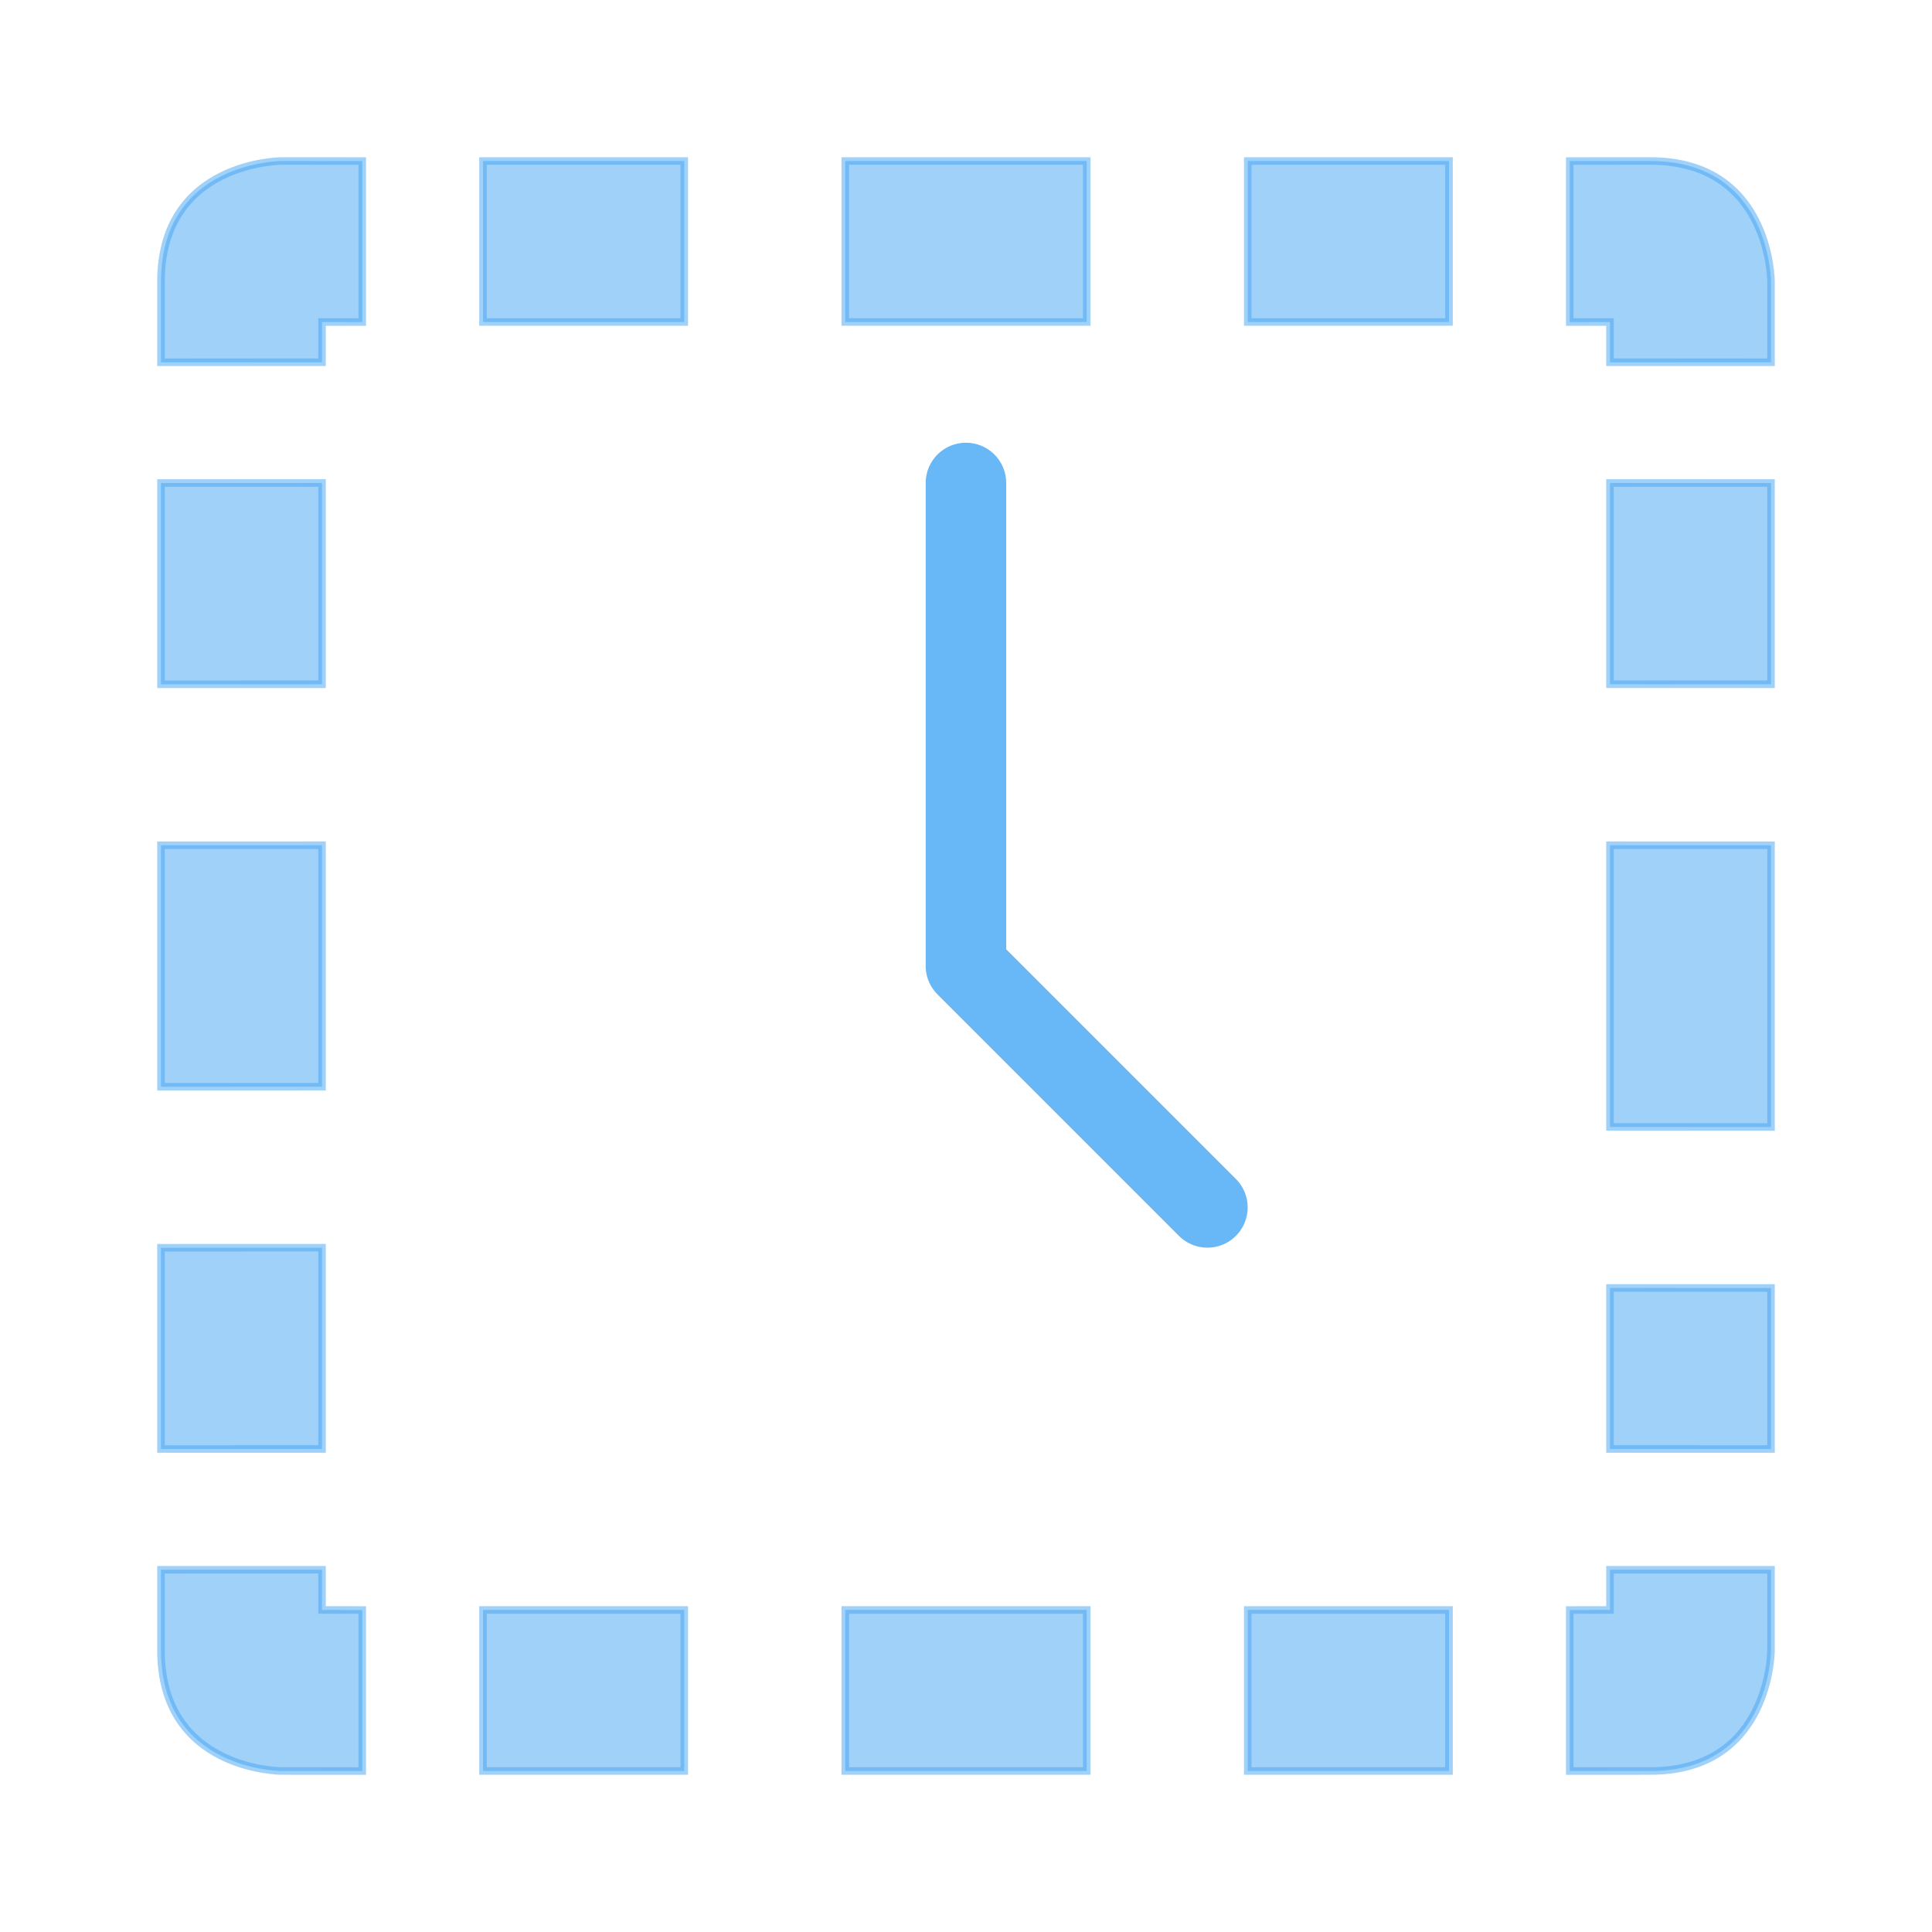 <?xml version="1.0" encoding="UTF-8" standalone="no"?>
<svg
   xmlns:dc="http://purl.org/dc/elements/1.1/"
   xmlns:cc="http://creativecommons.org/ns#"
   xmlns:rdf="http://www.w3.org/1999/02/22-rdf-syntax-ns#"
   xmlns:svg="http://www.w3.org/2000/svg"
   xmlns="http://www.w3.org/2000/svg"
   xmlns:sodipodi="http://sodipodi.sourceforge.net/DTD/sodipodi-0.dtd"
   xmlns:inkscape="http://www.inkscape.org/namespaces/inkscape"
   width="256"
   height="256"
   viewBox="0 0 256 256"
   id="svg2"
   version="1.1"
   inkscape:version="0.48.4 r9939"
   sodipodi:docname="gnome-fs-loading-icon.svg">
  <defs
     id="defs10" />
  <sodipodi:namedview
     pagecolor="#ffffff"
     bordercolor="#666666"
     borderopacity="1"
     objecttolerance="10"
     gridtolerance="10"
     guidetolerance="10"
     inkscape:pageopacity="0"
     inkscape:pageshadow="2"
     inkscape:window-width="1366"
     inkscape:window-height="715"
     id="namedview8"
     showgrid="false"
     inkscape:zoom="3.0789185"
     inkscape:cx="20.981901"
     inkscape:cy="153.98315"
     inkscape:window-x="0"
     inkscape:window-y="26"
     inkscape:window-maximized="1"
     inkscape:current-layer="svg2" />
  <path
     style="fill:#42a5f5;fill-opacity:1;opacity:0.5;stroke:#42a5f5;stroke-opacity:1"
     d="M 37.332 21.332 C 37.332 21.332 21.332 21.332 21.332 37.332 L 21.332 48.004 L 42.668 48 L 42.668 42.668 L 48 42.672 L 48 21.34 Z M 112 21.332 L 112 42.668 L 144 42.668 L 144 21.332 Z M 165.332 21.332 L 165.332 42.668 L 192 42.668 L 192 21.332 Z M 208 21.34 L 208 42.672 L 213.332 42.668 L 213.332 48 L 234.668 48.004 L 234.668 37.332 C 234.668 37.332 234.668 21.332 218.668 21.332 Z M 64 21.332 L 64 42.668 L 90.668 42.668 L 90.668 21.332 Z M 213.332 63.996 L 213.332 90.66 L 234.668 90.668 L 234.668 64 Z M 21.332 64 L 21.332 90.672 L 42.668 90.668 L 42.668 63.996 Z M 213.332 111.996 L 213.332 149.328 L 234.668 149.332 L 234.668 112 Z M 213.332 170.66 L 213.332 191.996 L 234.668 192 L 234.668 170.668 Z M 21.332 112 L 21.332 144 L 42.668 143.996 L 42.668 111.996 Z M 21.332 165.332 L 21.332 192 L 42.668 191.996 L 42.668 165.328 Z M 21.332 208.004 L 21.332 218.668 C 21.332 234.668 37.332 234.668 37.332 234.668 L 48 234.672 L 48 213.332 L 42.668 213.328 L 42.668 208 Z M 213.332 208 L 213.332 213.328 L 208 213.332 L 208 234.672 L 218.668 234.668 C 234.668 234.668 234.668 218.668 234.668 218.668 L 234.668 208.004 Z M 64 213.328 L 64 234.668 L 90.668 234.668 L 90.668 213.328 Z M 112 213.328 L 112 234.668 L 144 234.668 L 144 213.328 Z M 165.332 213.328 L 165.332 234.668 L 192 234.668 L 192 213.328 Z "
     id="path4" />
  <path
     style="fill:none;stroke:#42a5f5;stroke-linejoin:round;stroke-linecap:round;stroke-width:2;stroke-opacity:1;opacity:0.8"
     d="M 24 12 L 24 24 L 30 30 "
     transform="scale(5.333)"
     id="path6" />
</svg>
